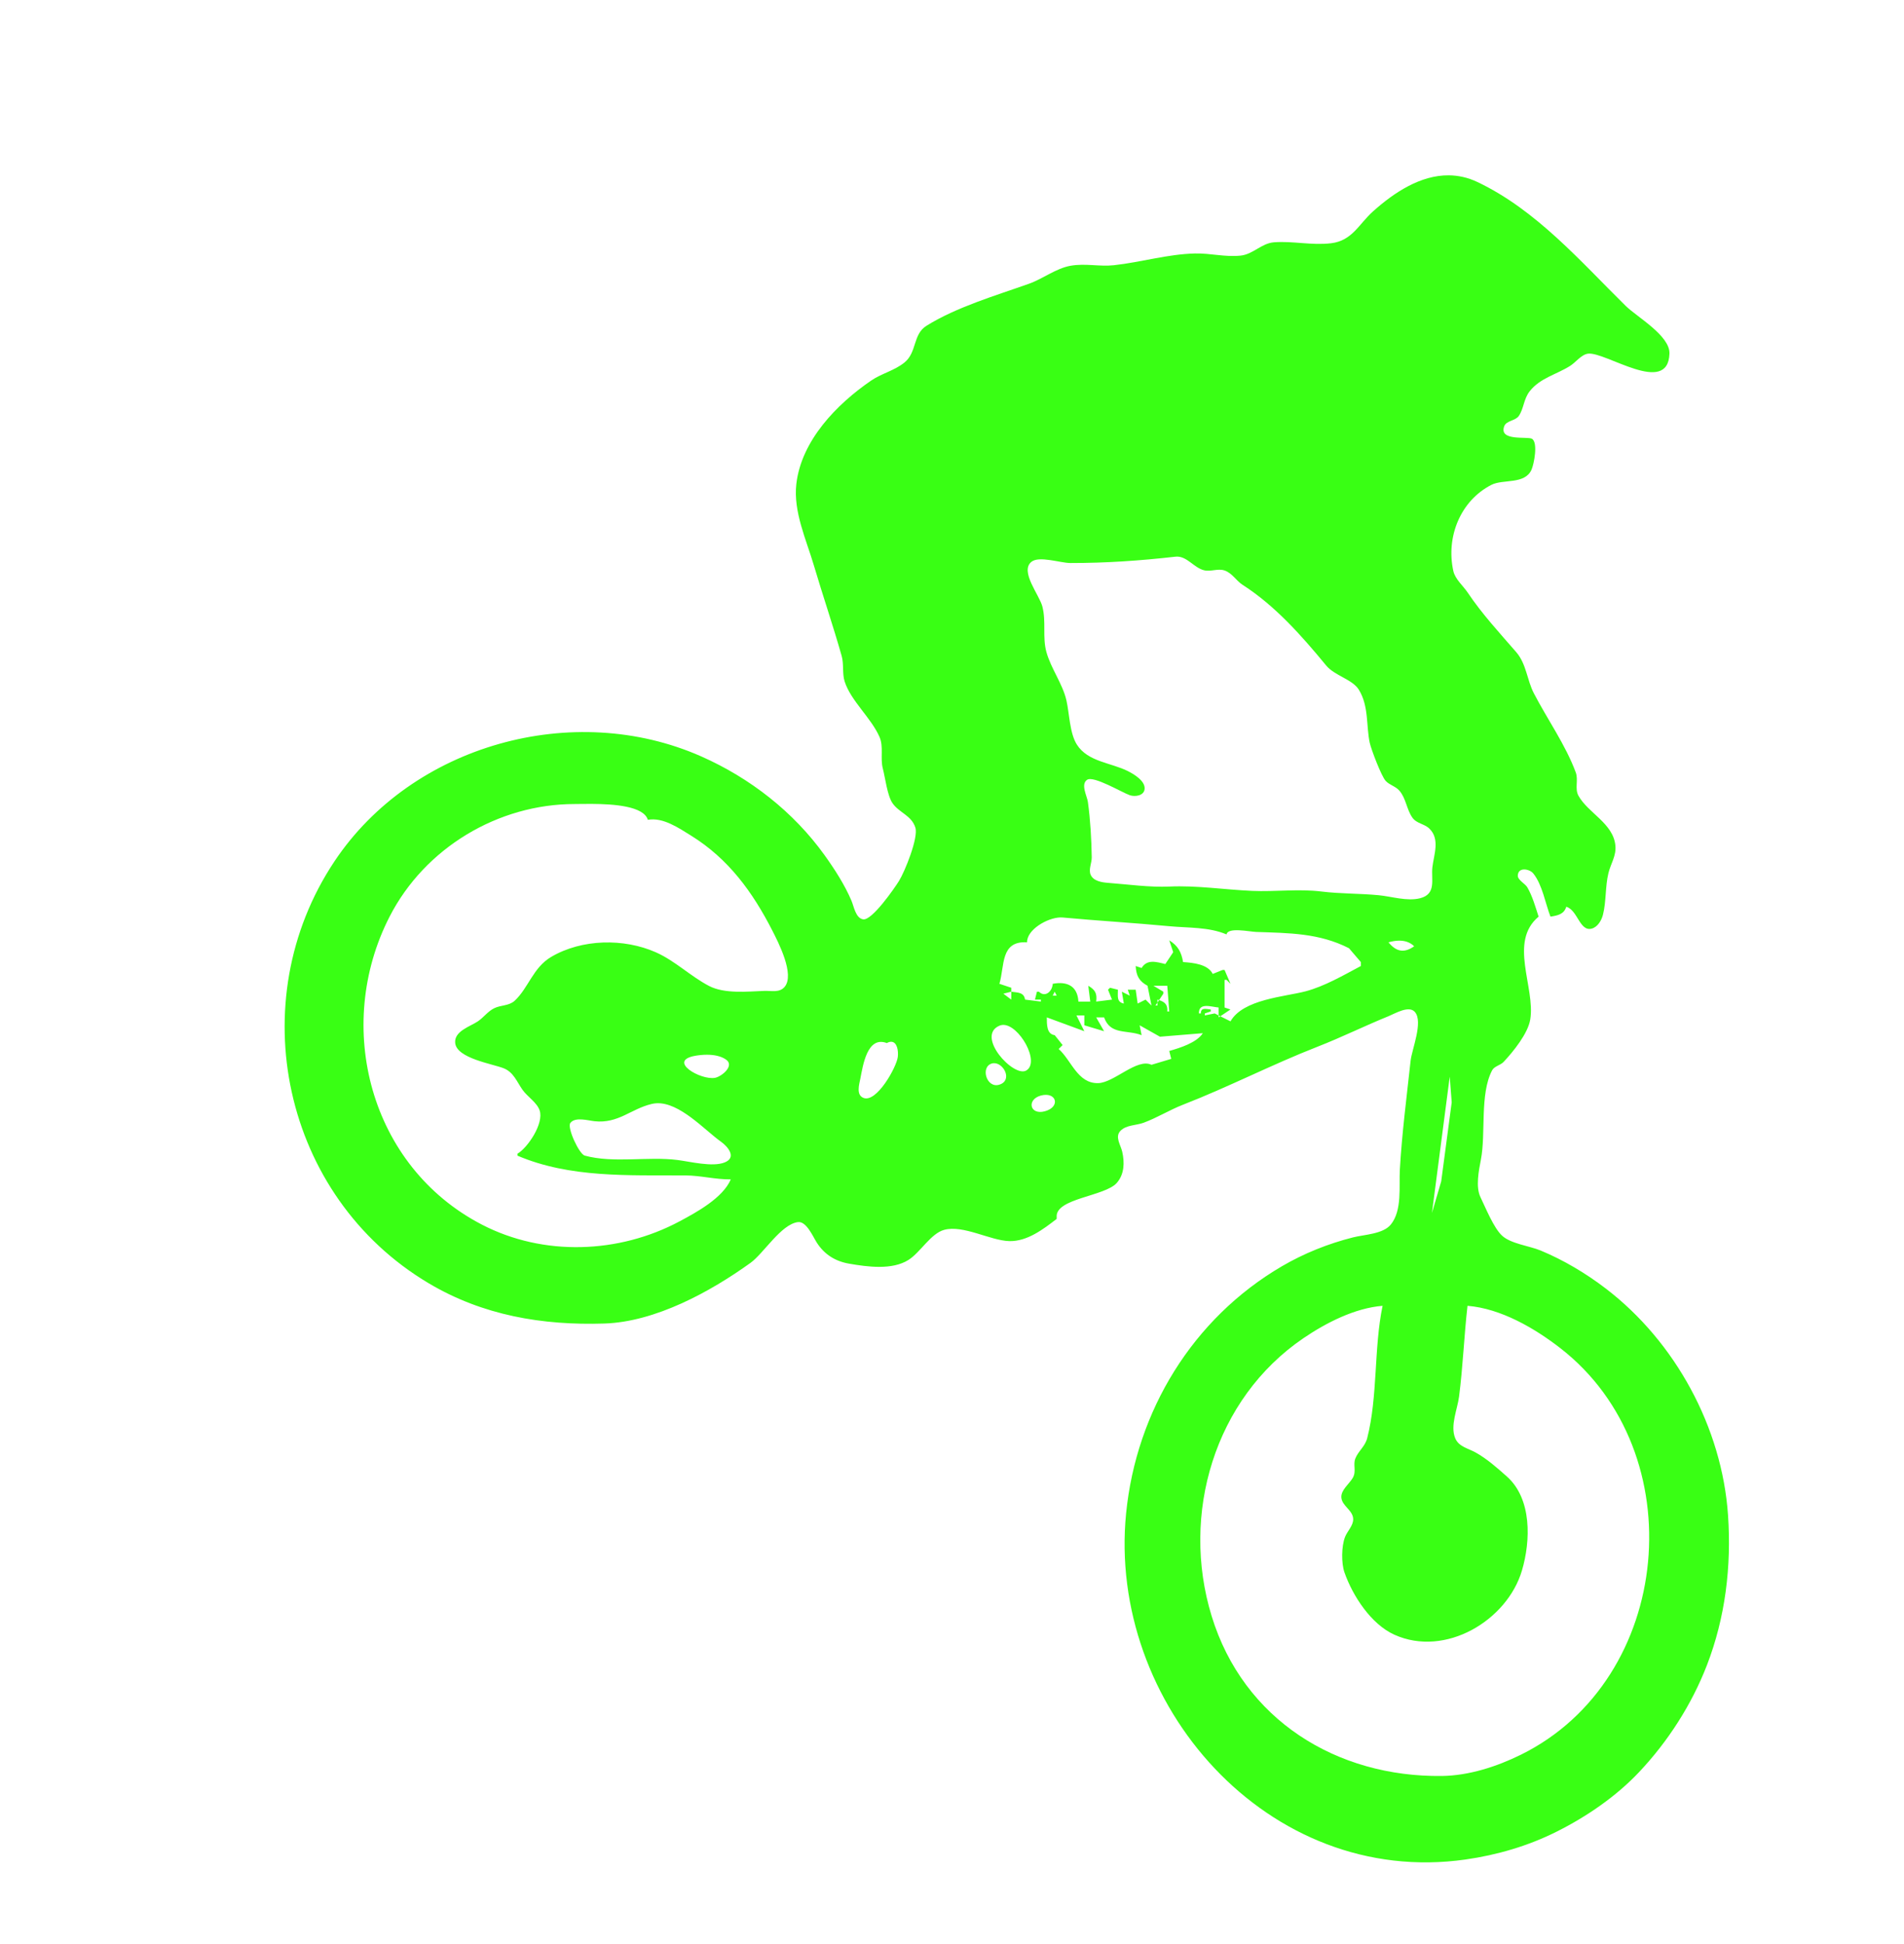 <?xml version="1.0" encoding="UTF-8" standalone="no"?>
<svg
   xmlns:dc="http://purl.org/dc/elements/1.1/"
   xmlns:cc="http://creativecommons.org/ns#"
   xmlns:rdf="http://www.w3.org/1999/02/22-rdf-syntax-ns#"
   xmlns:svg="http://www.w3.org/2000/svg"
   xmlns="http://www.w3.org/2000/svg"
   xmlns:sodipodi="http://sodipodi.sourceforge.net/DTD/sodipodi-0.dtd"
   xmlns:inkscape="http://www.inkscape.org/namespaces/inkscape"
   width="964"
   height="984"
   id="svg2"
   sodipodi:version="0.32"
   inkscape:version="1.0 (4035a4fb49, 2020-05-01)"
   sodipodi:docname="Downhill_sketch.svg"
   inkscape:output_extension="org.inkscape.output.svg.inkscape"
   version="1.1">
  <defs
     id="defs11">
    <inkscape:perspective
       sodipodi:type="inkscape:persp3d"
       inkscape:vp_x="0 : 492 : 1"
       inkscape:vp_y="0 : 1000 : 0"
       inkscape:vp_z="964 : 492 : 1"
       inkscape:persp3d-origin="482 : 328 : 1"
       id="perspective15" />
  </defs>
  <sodipodi:namedview
     inkscape:window-height="1017"
     inkscape:window-width="1920"
     inkscape:pageshadow="2"
     inkscape:pageopacity="0.0"
     guidetolerance="10.0"
     gridtolerance="10.0"
     objecttolerance="10.0"
     borderopacity="1.0"
     bordercolor="#666666"
     pagecolor="#ffffff"
     id="base"
     showgrid="false"
     inkscape:zoom="0.50609756"
     inkscape:cx="482"
     inkscape:cy="531.66177"
     inkscape:window-x="1912"
     inkscape:window-y="-8"
     inkscape:current-layer="svg2"
     inkscape:document-rotation="0"
     inkscape:window-maximized="1" />
  <path
     style="fill:#39ff14;stroke:none;fill-opacity:1"
     d="M 733.531 88.75 C 719.279 88.613 705.883 97.369 695.062 107.094 C 687.966 113.472 684.643 121.828 674 123.125 C 664.101 124.332 654.609 121.904 645 122.656 C 638.631 123.154 634.44 128.783 628 129.406 C 619.958 130.184 612.893 128.13 605 128.312 C 591.246 128.631 577.645 132.753 564 134.25 C 556.599 135.062 549.594 133.186 542 134.531 C 534.63 135.836 528.077 141.108 521 143.625 C 504.092 149.637 484.346 155.393 469.031 164.938 C 462.143 169.23 464.299 178.313 457.969 183.469 C 452.84 187.648 446.369 189.004 441 192.688 C 423.594 204.633 405.721 223.013 403.188 245 C 401.579 258.962 408.244 273.288 412 286 C 416.514 301.282 421.775 316.633 426.125 332 C 427.333 336.268 426.348 340.936 427.656 345 C 430.805 354.786 441.035 363.324 445.281 373 C 447.483 378.018 445.593 383.75 446.969 389 C 448.194 393.674 449.236 402.741 451.875 406.562 C 455.275 411.487 461.556 412.735 463.469 419 C 465.032 424.119 458.101 441.242 455.125 446 C 452.86 449.622 441.516 466.041 437.031 465.375 C 433.22 464.809 432.337 458.857 431.125 456 C 427.715 447.959 422.639 440.084 417.562 433 C 401.767 410.958 379.724 393.804 355 382.875 C 290.417 354.325 208.785 376.867 169.344 436 C 121.996 506.988 143.172 605.641 217 649.562 C 244.412 665.87 274.555 670.976 306 669.969 C 331.802 669.143 359.621 653.916 380 639.25 C 386.634 634.476 395.465 619.71 404 618.625 C 408.294 618.08 411.658 626.085 413.531 629 C 417.408 635.037 422.914 638.471 430 639.688 C 439.183 641.266 451.707 643.014 460 637.75 C 465.988 633.949 471.243 624.427 478 622.562 C 487.657 619.899 501.387 628 511 628.25 C 520.043 628.486 528.23 622.241 535 617 L 535 616 C 534.35 606.576 559.455 605.616 565.438 598.781 C 569.299 594.369 569.413 588.433 568.188 583 C 567.422 579.605 564.345 575.492 567.281 572.438 C 570.2 569.402 575.286 569.714 579 568.344 C 585.82 565.828 592.153 561.848 599 559.188 C 621.99 550.255 644.07 538.816 667 529.875 C 679.15 525.137 690.912 519.307 703 514.406 C 706.33 513.055 713.359 508.765 716.375 512.281 C 720.679 517.298 714.823 531.143 714.188 537 C 712.206 555.221 709.795 573.719 708.75 592 C 708.262 600.533 709.997 612.673 704.188 619.844 C 700.24 624.717 690.763 624.916 685 626.375 C 672.407 629.565 660.219 634.436 649 641 C 603.886 667.394 575.316 714.23 570.156 766 C 560.541 862.471 642.032 955.532 742 941.281 C 757.918 939.012 773.599 934.451 788 927.25 C 803.232 919.634 818.183 909.435 829.906 897 C 844.526 881.491 856.481 862.89 864.188 843 C 873.559 818.808 876.674 792.826 874.906 767 C 871.864 722.591 848.216 679.183 813 652.25 C 802.957 644.569 791.685 637.848 780 633 C 774.359 630.659 764.904 629.614 760.438 625.438 C 756.229 621.502 752.119 611.274 749.562 606 C 747.046 600.811 748.714 592.517 749.781 587 C 752.368 573.633 749.136 553.917 755.438 541.844 C 756.574 539.666 759.628 539.286 761.281 537.531 C 766.147 532.365 773.656 523.104 774.781 516 C 777.376 499.615 763.669 476.827 779 464 C 777.4 459.091 775.884 453.64 773.281 449.156 C 772.222 447.331 768.448 445.481 768.469 443.312 C 768.512 438.732 774.37 439.749 776.312 442.156 C 780.89 447.826 782.406 457.265 785 464 C 788.658 463.449 791.901 462.774 793 459 C 798.82 460.662 799.778 471.723 805.906 470.062 C 808.948 469.238 810.881 465.846 811.594 463 C 813.286 456.251 812.7 448.794 814.344 442 C 815.528 437.111 818.392 433.281 817.875 428 C 816.774 416.745 804.023 411.56 799.188 402.812 C 797.181 399.18 799.245 394.871 797.812 391 C 792.644 377.035 783.464 364.171 776.625 351 C 773.082 344.177 772.856 336.098 767.656 330.094 C 759.241 320.379 750.329 310.762 743.125 300 C 740.795 296.519 736.732 293.206 735.812 289 C 732.011 271.638 739.532 253.389 755.094 245.438 C 761.037 242.4 772 245.383 775.406 237.781 C 776.678 234.943 778.79 224.037 775.656 222.125 C 773.447 220.778 758.72 223.53 761.594 215.75 C 762.659 212.865 767.264 213.056 768.969 210.562 C 771.551 206.786 771.401 201.949 774.531 198 C 779.853 191.284 788.008 189.621 795 185.188 C 797.765 183.434 800.635 179.475 804 179.031 C 812.81 177.868 844.517 200.708 845.25 179 C 845.557 169.889 828.835 160.493 823.094 154.844 C 800.231 132.348 777.844 106.291 748 92.125 C 743.125 89.811 738.282 88.796 733.531 88.75 z M 596.062 281.75 C 601.258 281.893 604.58 287.396 609.562 288.656 C 613.038 289.535 616.573 287.617 620 288.781 C 623.887 290.1 625.839 293.933 629.156 296.062 C 645.521 306.565 658.936 321.679 671.469 336.906 C 675.687 342.03 684.755 343.866 688 349.156 C 693.128 357.518 691.662 367.578 693.5 376 C 694.207 379.244 699.365 392.925 701.594 395.312 C 703.545 397.401 706.567 398.003 708.5 400.219 C 711.874 404.087 712.167 409.707 715.062 413.844 C 717.239 416.954 721.087 416.93 723.688 419.438 C 729.22 424.769 725.938 432.716 725.219 439 C 724.516 445.138 727.41 452.549 719 454.688 C 712.428 456.358 704.591 453.783 698 453.156 C 688.291 452.231 678.729 452.476 669 451.281 C 657.491 449.868 645.575 451.475 634 450.969 C 620.048 450.358 605.935 448.132 592 448.781 C 582.188 449.237 570.863 447.649 561 446.906 C 557.934 446.675 553.638 446.039 552.219 442.844 C 551.022 440.147 552.793 436.816 552.75 434 C 552.609 424.781 552.06 415.153 550.812 406 C 550.398 402.962 547.029 397.077 550.375 394.75 C 553.63 392.485 567.981 401.118 572 402.531 C 574.555 403.429 579.266 402.878 579.531 399.312 C 579.835 395.231 574.011 391.826 571 390.312 C 562.538 386.06 550.758 385.656 545.219 376.906 C 541.56 371.124 541.456 361.237 539.938 354.562 C 538.019 346.134 532.109 338.455 529.781 330 C 527.714 322.496 529.766 314.788 527.75 307 C 526.225 301.112 516.303 289.317 522.156 284.438 C 526.044 281.195 536.808 285 542 285 C 560.232 285 576.852 283.854 595 281.812 C 595.364 281.772 595.716 281.74 596.062 281.75 z M 299.719 406.938 C 310.593 407.006 325.958 408.019 328 415 C 335.626 413.58 343.708 419.156 350 423.062 C 368.872 434.777 381.074 451.613 391 471 C 394.055 476.966 402.519 493.333 397.25 499.562 C 394.642 502.646 390.493 501.462 387 501.594 C 378.463 501.917 366.812 503.17 359 499.094 C 349.558 494.167 341.841 486.379 332 482.031 C 315.896 474.916 294.613 475.215 279.031 484.406 C 269.863 489.813 267.565 500.101 260.594 506.562 C 257.732 509.214 253.546 508.717 250.188 510.375 C 246.965 511.965 244.86 515.048 241.906 517.031 C 238.09 519.591 229.828 521.988 230.469 528 C 231.296 535.746 249.282 538.498 255 540.75 C 260.049 542.737 261.701 547.641 264.594 551.719 C 267.061 555.195 271.816 558.009 273.219 562.094 C 275.462 568.624 267.244 580.941 262 584 L 262 585 C 288.523 596.315 318.106 594.849 347 595 C 354.844 595.041 362.021 597.065 370 597 C 365.993 606.381 352.71 613.637 344 618.281 C 313.312 634.644 275.175 636.047 244 619.906 C 187.244 590.521 168.78 519.528 197.25 464 C 215.101 429.185 252.175 407 291 407 C 292.966 407 296.094 406.915 299.719 406.938 z M 536.75 464.406 C 537.185 464.391 537.603 464.401 538 464.438 C 556.009 466.111 574.001 467.131 592 468.844 C 601.586 469.757 611.968 469.173 621 473 C 621.631 469.212 632.599 471.631 636 471.75 C 652.555 472.329 667.895 472.273 683 480 L 689 487 L 689 489 C 680.278 493.638 670.617 499.28 661 501.812 C 650.509 504.575 629.389 505.772 623 517 L 617.844 514.438 L 617 515 L 617 514 L 615 513 L 610 514 L 610 513 L 613 512 L 613 511 C 610.377 510.724 608 509.91 608 513 L 607 513 C 606.9 507.301 613.098 509.646 617 510 L 617 514 L 617.844 514.438 L 623 511 L 620 510 L 620 496 L 621 496 L 623 498 L 620 491 L 619 491 L 614 493 C 611.614 488.108 604.164 487.335 599 487 C 598.126 481.942 596.407 478.721 592 476 L 594 482 L 590 488 C 585.446 486.881 580.74 485.43 578 490 L 575 489 C 575.268 493.894 576.653 496.614 581 499 L 583 509 L 580 506 L 576 508 L 575 501 L 571 501 L 572 504 L 568 502 L 569 508 C 565.284 507.204 566 504.363 566 501 L 562 500 L 561 501 L 563 506 L 555 507 C 555.524 502.908 554.549 501.078 551 499 L 552 507 L 546 507 C 545.571 499.178 540.35 496.607 533 498 C 532.829 501.726 529.262 505.157 526 502 L 525 502 L 524 506 L 527 506 L 527 507 L 519 506 C 518.435 502.235 515.283 502.476 512 502 L 512 506 L 508 503 L 512 502 L 512 500 L 506 498 C 508.724 488.811 506.426 476.18 520 477 C 519.902 470.56 530.222 464.634 536.75 464.406 z M 708.188 476.156 C 711.063 476.102 713.831 476.858 716 479 C 710.945 482.594 706.899 481.795 703 477 C 704.701 476.518 706.462 476.189 708.188 476.156 z M 602 488 L 603 489 L 602 488 z M 584 499 L 591 499 L 592 512 L 591 512 C 591.284 508.553 589.749 507.182 586.844 506.25 L 586 507.5 L 586 509 L 585 509 L 586 507.5 L 586 506 C 586.299 506.082 586.57 506.162 586.844 506.25 L 589 503 L 589 502 L 584 499 z M 534 502 L 535 504 L 533 504 L 534 502 z M 545 514 L 549 514 L 549 519 L 559 522 L 555 515 L 559 515 C 562.22 524.059 570.572 521.121 578 524 L 577 519 L 587.281 524.781 L 609 523 C 605.797 527.885 597.475 530.423 592 532 L 593 536 L 583 539 C 575.697 535.465 564.07 548.084 556 548.281 C 545.559 548.535 542.428 536.665 536 531 L 538 529 L 534 524 C 529.866 523.453 530.046 518.573 530 515 L 549 522 L 545 514 z M 507.719 518.812 C 515.888 518.4 526.878 537.719 519.562 541.906 C 513.149 545.575 493.697 524.322 506.125 519.156 C 506.638 518.943 507.174 518.84 507.719 518.812 z M 451.312 527.344 C 454.169 527.47 454.94 531.836 454.562 535 C 453.945 540.173 443.816 558.416 437.156 555.75 C 433.361 554.231 435.02 548.909 435.594 546 C 436.908 539.349 439.065 524.229 449 528 C 449.893 527.511 450.653 527.315 451.312 527.344 z M 357.938 533.906 C 361.448 533.91 365.077 534.552 367.656 536.406 C 372.052 539.567 365.274 545.012 362 545.594 C 354.661 546.898 337.652 536.96 352 534.438 C 353.779 534.125 355.831 533.904 357.938 533.906 z M 503.156 538.188 C 508.236 537.973 512.808 546.923 505.969 549.062 C 499.466 551.096 496.278 540.08 502.156 538.344 C 502.496 538.243 502.818 538.202 503.156 538.188 z M 734 545 L 735 558 L 729.688 598 L 725 614 L 734 545 z M 529.688 554.219 C 535.275 554.316 536.148 560.582 529 562.531 C 521.408 564.602 519.624 556.579 527 554.562 C 527.981 554.294 528.889 554.205 529.688 554.219 z M 332.344 558.469 C 344.085 557.833 356.801 572.096 365 577.906 C 368.477 580.37 373.173 585.879 366.938 588.406 C 360.769 590.905 349.453 588.006 343 587.188 C 327.938 585.279 310.662 588.956 296.062 584.969 C 293.178 584.181 287.037 570.813 288.75 568.469 C 291.12 565.226 297.745 567.21 301 567.562 C 313.078 568.871 319.4 561.305 330 558.812 C 330.772 558.631 331.561 558.511 332.344 558.469 z M 700 661 C 695.509 682.768 697.646 706.763 692.219 728 C 691.139 732.224 687.718 734.496 686.219 738.281 C 684.942 741.509 686.83 744.638 684.969 748 C 683.279 751.053 678.869 754.191 679.125 758 C 679.419 762.376 685.063 764.447 685.125 769 C 685.169 772.299 682.148 775.062 681 778 C 679.175 782.672 679.054 791.258 680.719 796 C 684.883 807.863 694.18 822.183 706 827.5 C 731.829 839.117 763.079 820.281 770.562 795 C 775.014 779.961 775.664 758.747 762.969 747.438 C 758.054 743.061 752.784 738.379 747 735.188 C 743.269 733.13 738.529 732.345 736.75 727.969 C 734.172 721.624 737.888 713.397 738.719 707 C 740.699 691.755 741.257 676.287 743 661 C 759.886 662.379 776.906 672.275 790 682.438 C 857.746 735.024 847.312 850.14 770 888.25 C 757.824 894.252 743.688 898.837 730 899 C 676.931 899.631 629.583 870.708 613.438 818 C 597.678 766.556 614.802 708.061 660 677.344 C 671.477 669.544 685.953 662.147 700 661 z "
     id="path6" />
</svg>
